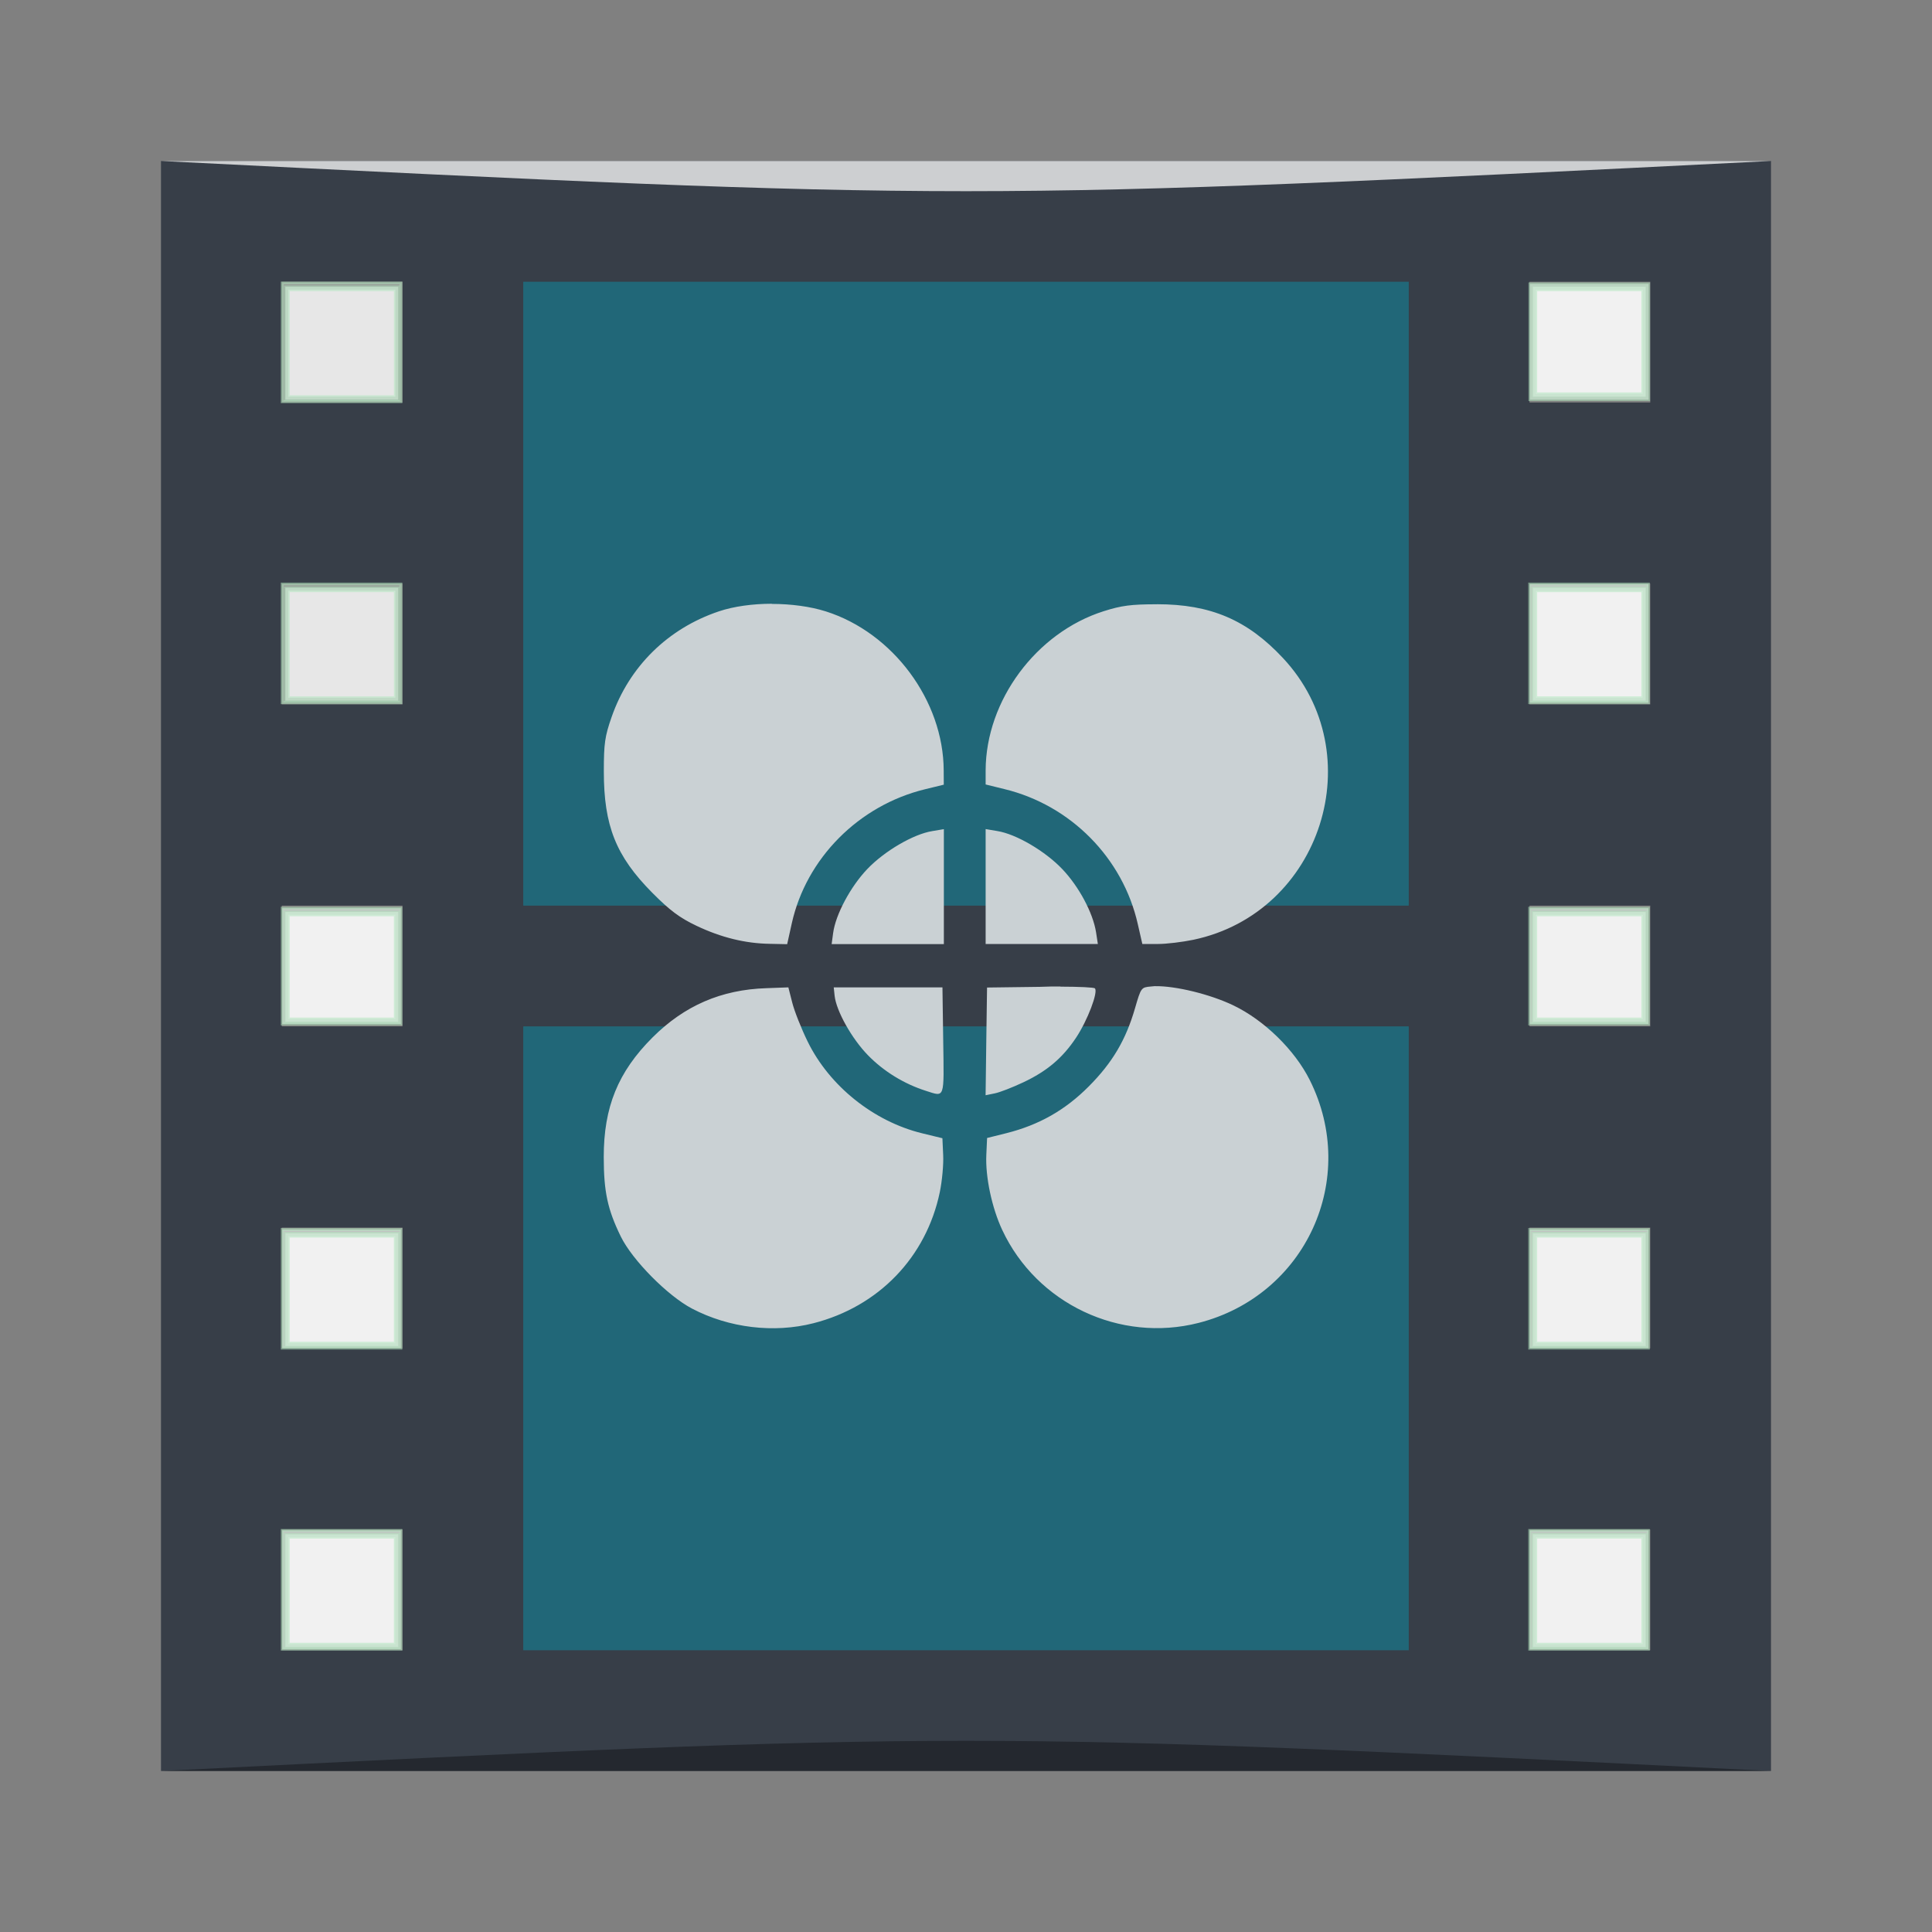 <?xml version="1.0" encoding="UTF-8" standalone="no"?>
<!-- Created using Karbon, part of Calligra: http://www.calligra.org/karbon -->

<svg
   xmlns:dc="http://purl.org/dc/elements/1.1/"
   xmlns:cc="http://creativecommons.org/ns#"
   xmlns:rdf="http://www.w3.org/1999/02/22-rdf-syntax-ns#"
   xmlns:svg="http://www.w3.org/2000/svg"
   xmlns="http://www.w3.org/2000/svg"
   xmlns:sodipodi="http://sodipodi.sourceforge.net/DTD/sodipodi-0.dtd"
   xmlns:inkscape="http://www.inkscape.org/namespaces/inkscape"
   width="48"
   height="48"
   id="svg2"
   version="1.1"
   inkscape:version="0.48.4 r9939"
   sodipodi:docname="flowblade.svg">
  <rect width="100%" height="100%" fill="#808080" stroke="none"/>
  <sodipodi:namedview
     pagecolor="#ffffff"
     bordercolor="#666666"
     borderopacity="1"
     objecttolerance="10"
     gridtolerance="10"
     guidetolerance="10"
     inkscape:pageopacity="0"
     inkscape:pageshadow="2"
     inkscape:window-width="1871"
     inkscape:window-height="1056"
     id="namedview10"
     showgrid="false"
     inkscape:zoom="6.9532161"
     inkscape:cx="23.877504"
     inkscape:cy="19.285045"
     inkscape:window-x="49"
     inkscape:window-y="24"
     inkscape:window-maximized="1"
     inkscape:current-layer="svg2"
     inkscape:showpageshadow="false"
     borderlayer="true"
     units="px">
    <sodipodi:guide
       position="1.9073486e-06,48"
       orientation="48,0"
       id="guide4062" />
    <sodipodi:guide
       position="1.9073486e-06,3.8146973e-06"
       orientation="0,48"
       id="guide4064" />
    <sodipodi:guide
       position="48,3.8146973e-06"
       orientation="-48,0"
       id="guide4066" />
    <sodipodi:guide
       position="48,48"
       orientation="0,-48"
       id="guide4068" />
    <sodipodi:guide
       position="4,44"
       orientation="40,0"
       id="guide4072" />
    <sodipodi:guide
       position="4,4"
       orientation="0,40"
       id="guide4074" />
    <sodipodi:guide
       position="44,4"
       orientation="-40,0"
       id="guide4076" />
    <sodipodi:guide
       position="44,44"
       orientation="0,-40"
       id="guide4078" />
    <sodipodi:guide
       position="15,33"
       orientation="18,0"
       id="guide4080" />
    <sodipodi:guide
       position="15,15"
       orientation="0,18"
       id="guide4082" />
    <sodipodi:guide
       position="33,15"
       orientation="-18,0"
       id="guide4084" />
    <sodipodi:guide
       position="33,33"
       orientation="0,-18"
       id="guide4086" />
  </sodipodi:namedview>
  <defs
     id="defs4">
    <linearGradient
       id="linearGradient3790">
      <stop
         style="stop-color:#648996;stop-opacity:1;"
         offset="0"
         id="stop3792" />
      <stop
         style="stop-color:#87a6b0;stop-opacity:1;"
         offset="1"
         id="stop3794" />
    </linearGradient>
    <linearGradient
       id="linearGradient3782">
      <stop
         style="stop-color:#58808e;stop-opacity:1;"
         offset="0"
         id="stop3784" />
      <stop
         style="stop-color:#739aa7;stop-opacity:1;"
         offset="1"
         id="stop3786" />
    </linearGradient>
    <linearGradient
       id="linearGradient3774">
      <stop
         style="stop-color:#2c3e50;stop-opacity:1;"
         offset="0"
         id="stop3776" />
      <stop
         style="stop-color:#53677c;stop-opacity:1;"
         offset="1"
         id="stop3778" />
    </linearGradient>
  </defs>
  <path
     inkscape:connector-curvature="0"
     style="fill:#373e48;fill-opacity:1;stroke:none"
     d="m 4,4 0,40 40,0 0,-40 -40,0 z m 3,3 3,0 0,3 -3,0 0,-3 z m 31,0 3,0 0,3 -3,0 0,-3 z m -31,7.5 3,0 0,3 -3,0 0,-3 z m 31,0 3,0 0,3 -3,0 0,-3 z m -31,8 3,0 0,3 -3,0 0,-3 z m 31,0 3,0 0,3 -3,0 0,-3 z m -31,8 3,0 0,3 -3,0 0,-3 z m 31,0 3,0 0,3 -3,0 0,-3 z m -31,7.5 3,0 0,3 -3,0 0,-3 z m 31,0 3,0 0,3 -3,0 0,-3 z"
     id="rect4197-0" />
  <rect
     style="fill:#216778;fill-opacity:1;stroke:none"
     id="rect4323-0"
     width="22"
     height="15.5"
     x="13"
     y="7" />
  <rect
     style="fill:#216778;fill-opacity:1;stroke:none"
     id="rect4325-1"
     width="22"
     height="15.5"
     x="13"
     y="25.5" />
  <path
     style="opacity:0.35;fill:#000000;fill-opacity:1;stroke:none"
     d="M 4,44 44,44 C 24,43 24,43 4,44 z"
     id="path3800"
     inkscape:connector-curvature="0"
     sodipodi:nodetypes="cccc" />
  <path
     sodipodi:nodetypes="cccc"
     inkscape:connector-curvature="0"
     id="path3804"
     d="M 4,4 44,4 c -20,1 -20,1 -40,0 z"
     style="opacity:0.75;fill:#ffffff;fill-opacity:1;stroke:none" />
  <path
     style="opacity:0.52;fill:#ffffff;fill-opacity:0.314;fill-rule:evenodd;stroke:#b1e7be;stroke-width:0.072;stroke-opacity:1"
     d="m 7.012,8.506 0,-1.474 1.474,0 1.474,0 0,1.474 0,1.474 -1.474,0 -1.474,0 0,-1.474 z"
     id="path3016"
     inkscape:connector-curvature="0" />
  <path
     style="opacity:0.52;fill:#ffffff;fill-opacity:0.314;fill-rule:evenodd;stroke:#b1e7be;stroke-width:0.072;stroke-opacity:1"
     d="m 7.012,15.984 0,-1.474 1.474,0 1.474,0 0,1.474 0,1.474 -1.474,0 -1.474,0 0,-1.474 z"
     id="path3018"
     inkscape:connector-curvature="0" />
  <path
     style="opacity:0.52;fill:#ffffff;fill-opacity:1;fill-rule:evenodd;stroke:#b1e7be;stroke-width:0.072;stroke-opacity:1"
     d="m 7.012,24.002 0,-1.438 1.474,0 1.474,0 0,1.438 0,1.438 -1.474,0 -1.474,0 0,-1.438 z"
     id="path3020"
     inkscape:connector-curvature="0" />
  <path
     style="opacity:0.52;fill:#ffffff;fill-opacity:1;fill-rule:evenodd;stroke:#b1e7be;stroke-width:0.072;stroke-opacity:1"
     d="m 7.012,32.02 0,-1.474 1.474,0 1.474,0 0,1.474 0,1.474 -1.474,0 -1.474,0 0,-1.474 z"
     id="path3022"
     inkscape:connector-curvature="0" />
  <path
     style="opacity:0.52;fill:#ffffff;fill-opacity:1;fill-rule:evenodd;stroke:#b1e7be;stroke-width:0.072;stroke-opacity:1"
     d="m 7.012,39.498 0,-1.474 1.474,0 1.474,0 0,1.474 0,1.474 -1.474,0 -1.474,0 0,-1.474 z"
     id="path3024"
     inkscape:connector-curvature="0" />
  <path
     style="opacity:0.52;fill:#ffffff;fill-opacity:1;fill-rule:evenodd;stroke:#b1e7be;stroke-width:0.072;stroke-opacity:1"
     d="m 38.005,39.498 0,-1.474 1.474,0 1.474,0 0,1.474 0,1.474 -1.474,0 -1.474,0 0,-1.474 z"
     id="path3026"
     inkscape:connector-curvature="0" />
  <path
     style="opacity:0.52;fill:#ffffff;fill-opacity:1;fill-rule:evenodd;stroke:#b1e7be;stroke-width:0.072;stroke-opacity:1"
     d="m 38.005,32.02 0,-1.474 1.474,0 1.474,0 0,1.474 0,1.474 -1.474,0 -1.474,0 0,-1.474 z"
     id="path3028"
     inkscape:connector-curvature="0" />
  <path
     style="opacity:0.52;fill:#ffffff;fill-opacity:1;fill-rule:evenodd;stroke:#b1e7be;stroke-width:0.072;stroke-opacity:1"
     d="m 38.005,24.002 0,-1.438 1.474,0 1.474,0 0,1.438 0,1.438 -1.474,0 -1.474,0 0,-1.438 z"
     id="path3030"
     inkscape:connector-curvature="0" />
  <path
     style="opacity:0.52;fill:#ffffff;fill-opacity:1;fill-rule:evenodd;stroke:#b1e7be;stroke-width:0.072;stroke-opacity:1"
     d="m 38.005,15.984 0,-1.474 1.474,0 1.474,0 0,1.474 0,1.474 -1.474,0 -1.474,0 0,-1.474 z"
     id="path3032"
     inkscape:connector-curvature="0" />
  <path
     style="opacity:0.52;fill:#ffffff;fill-opacity:1;fill-rule:evenodd;stroke:#b1e7be;stroke-width:0.072;stroke-opacity:1"
     d="m 38.011,8.491 0,-1.438 1.474,0 1.474,0 0,1.438 0,1.438 -1.474,0 -1.474,0 0,-1.438 z"
     id="path3817"
     inkscape:connector-curvature="0" />
  <path
     style="opacity:0.52;fill:#ffffff;fill-opacity:1;fill-rule:evenodd;stroke:#b1e7be;stroke-width:0.072;stroke-opacity:1"
     d="m 7.09,8.527 0,-1.402 1.402,0 1.402,0 0,1.402 0,1.402 -1.402,0 -1.402,0 0,-1.402 z"
     id="path3819"
     inkscape:connector-curvature="0" />
  <path
     style="opacity:0.52;fill:#ffffff;fill-opacity:1;fill-rule:evenodd;stroke:#b1e7be;stroke-width:0.072;stroke-opacity:1"
     d="m 7.09,16.006 0,-1.402 1.402,0 1.402,0 0,1.402 0,1.402 -1.402,0 -1.402,0 0,-1.402 z"
     id="path3821"
     inkscape:connector-curvature="0" />
  <path
     style="opacity:0.52;fill:#ffffff;fill-opacity:1;fill-rule:evenodd;stroke:#b1e7be;stroke-width:0.072;stroke-opacity:1"
     d="m 7.09,24.023 0,-1.366 1.402,0 1.402,0 0,1.366 0,1.366 -1.402,0 -1.402,0 0,-1.366 z"
     id="path3823"
     inkscape:connector-curvature="0" />
  <path
     style="opacity:0.52;fill:#ffffff;fill-opacity:1;fill-rule:evenodd;stroke:#b1e7be;stroke-width:0.072;stroke-opacity:1"
     d="m 7.09,32.041 0,-1.402 1.402,0 1.402,0 0,1.402 0,1.402 -1.402,0 -1.402,0 0,-1.402 z"
     id="path3825"
     inkscape:connector-curvature="0" />
  <path
     style="opacity:0.52;fill:#ffffff;fill-opacity:1;fill-rule:evenodd;stroke:#b1e7be;stroke-width:0.072;stroke-opacity:1"
     d="m 7.09,39.52 0,-1.402 1.402,0 1.402,0 0,1.402 0,1.402 -1.402,0 -1.402,0 0,-1.402 z"
     id="path3827"
     inkscape:connector-curvature="0" />
  <path
     style="opacity:0.52;fill:#ffffff;fill-opacity:1;fill-rule:evenodd;stroke:#b1e7be;stroke-width:0.072;stroke-opacity:1"
     d="m 38.083,39.52 0,-1.402 1.402,0 1.402,0 0,1.402 0,1.402 -1.402,0 -1.402,0 0,-1.402 z"
     id="path3829"
     inkscape:connector-curvature="0" />
  <path
     style="opacity:0.52;fill:#ffffff;fill-opacity:1;fill-rule:evenodd;stroke:#b1e7be;stroke-width:0.072;stroke-opacity:1"
     d="m 38.083,32.041 0,-1.402 1.402,0 1.402,0 0,1.402 0,1.402 -1.402,0 -1.402,0 0,-1.402 z"
     id="path3831"
     inkscape:connector-curvature="0" />
  <path
     style="opacity:0.52;fill:#ffffff;fill-opacity:1;fill-rule:evenodd;stroke:#b1e7be;stroke-width:0.072;stroke-opacity:1"
     d="m 38.083,24.023 0,-1.366 1.402,0 1.402,0 0,1.366 0,1.366 -1.402,0 -1.402,0 0,-1.366 z"
     id="path3833"
     inkscape:connector-curvature="0" />
  <path
     style="opacity:0.52;fill:#ffffff;fill-opacity:1;fill-rule:evenodd;stroke:#b1e7be;stroke-width:0.072;stroke-opacity:1"
     d="m 38.083,16.006 0,-1.402 1.402,0 1.402,0 0,1.402 0,1.402 -1.402,0 -1.402,0 0,-1.402 z"
     id="path3835"
     inkscape:connector-curvature="0" />
  <path
     style="opacity:0.52;fill:#ffffff;fill-opacity:1;fill-rule:evenodd;stroke:#b1e7be;stroke-width:0.072;stroke-opacity:1"
     d="m 38.083,8.491 0,-1.366 1.402,0 1.402,0 0,1.366 0,1.366 -1.402,0 -1.402,0 0,-1.366 z"
     id="path3837"
     inkscape:connector-curvature="0" />
  <path
     style="opacity:0.52;fill:#ffffff;fill-opacity:1;fill-rule:evenodd;stroke:#b1e7be;stroke-width:0.072;stroke-opacity:1"
     d="m 7.162,8.527 0,-1.33 1.33,0 1.33,0 0,1.33 0,1.33 -1.33,0 -1.33,0 0,-1.33 z"
     id="path3839"
     inkscape:connector-curvature="0" />
  <path
     style="opacity:0.52;fill:#ffffff;fill-opacity:1;fill-rule:evenodd;stroke:#b1e7be;stroke-width:0.072;stroke-opacity:1"
     d="m 38.155,8.491 0,-1.294 1.33,0 1.33,0 0,1.294 0,1.294 -1.33,0 -1.33,0 0,-1.294 z"
     id="path3841"
     inkscape:connector-curvature="0" />
  <path
     style="opacity:0.52;fill:#ffffff;fill-opacity:1;fill-rule:evenodd;stroke:#b1e7be;stroke-width:0.072;stroke-opacity:1"
     d="m 38.155,16.006 0,-1.33 1.33,0 1.33,0 0,1.33 0,1.33 -1.33,0 -1.33,0 0,-1.33 z"
     id="path3843"
     inkscape:connector-curvature="0" />
  <path
     style="opacity:0.52;fill:#ffffff;fill-opacity:1;fill-rule:evenodd;stroke:#b1e7be;stroke-width:0.072;stroke-opacity:1"
     d="m 7.162,16.006 0,-1.33 1.33,0 1.33,0 0,1.33 0,1.33 -1.33,0 -1.33,0 0,-1.33 z"
     id="path3845"
     inkscape:connector-curvature="0" />
  <path
     style="opacity:0.52;fill:#ffffff;fill-opacity:1;fill-rule:evenodd;stroke:#b1e7be;stroke-width:0.072;stroke-opacity:1"
     d="m 7.162,24.023 0,-1.294 1.33,0 1.33,0 0,1.294 0,1.294 -1.33,0 -1.33,0 0,-1.294 z"
     id="path3847"
     inkscape:connector-curvature="0" />
  <path
     style="opacity:0.52;fill:#ffffff;fill-opacity:1;fill-rule:evenodd;stroke:#b1e7be;stroke-width:0.072;stroke-opacity:1"
     d="m 38.155,24.023 0,-1.294 1.33,0 1.33,0 0,1.294 0,1.294 -1.33,0 -1.33,0 0,-1.294 z"
     id="path3849"
     inkscape:connector-curvature="0" />
  <path
     style="opacity:0.52;fill:#ffffff;fill-opacity:1;fill-rule:evenodd;stroke:#b1e7be;stroke-width:0.072;stroke-opacity:1"
     d="m 38.155,32.041 0,-1.33 1.33,0 1.33,0 0,1.33 0,1.33 -1.33,0 -1.33,0 0,-1.33 z"
     id="path3851"
     inkscape:connector-curvature="0" />
  <path
     style="opacity:0.52;fill:#ffffff;fill-opacity:1;fill-rule:evenodd;stroke:#b1e7be;stroke-width:0.072;stroke-opacity:1"
     d="m 7.162,32.041 0,-1.33 1.33,0 1.33,0 0,1.33 0,1.33 -1.33,0 -1.33,0 0,-1.33 z"
     id="path3853"
     inkscape:connector-curvature="0" />
  <path
     style="opacity:0.52;fill:#ffffff;fill-opacity:1;fill-rule:evenodd;stroke:#b1e7be;stroke-width:0.072;stroke-opacity:1"
     d="m 7.162,39.52 0,-1.33 1.33,0 1.33,0 0,1.33 0,1.33 -1.33,0 -1.33,0 0,-1.33 z"
     id="path3855"
     inkscape:connector-curvature="0" />
  <path
     style="opacity:0.52;fill:#ffffff;fill-opacity:1;fill-rule:evenodd;stroke:#b1e7be;stroke-width:0.072;stroke-opacity:1"
     d="m 38.155,39.52 0,-1.33 1.33,0 1.33,0 0,1.33 0,1.33 -1.33,0 -1.33,0 0,-1.33 z"
     id="path3857"
     inkscape:connector-curvature="0" />
  <path
     style="fill:#cad1d4;fill-opacity:1;stroke:none"
     d="m 19.177,15 c -0.474,4.5e-4 -0.943,0.064 -1.314,0.188 -1.27,0.426 -2.231,1.372 -2.668,2.627 -0.168,0.482 -0.193,0.657 -0.193,1.349 -2.08e-4,1.351 0.3,2.106 1.203,3.016 0.435,0.438 0.679,0.621 1.095,0.819 0.614,0.293 1.22,0.442 1.831,0.45 l 0.426,0.009 0.115,-0.519 c 0.36,-1.617 1.666,-2.93 3.309,-3.33 l 0.467,-0.114 -0.002,-0.353 c -0.006,-1.733 -1.258,-3.422 -2.928,-3.952 -0.389,-0.123 -0.868,-0.186 -1.342,-0.186 z m 9.57,0.013 c -0.648,0 -0.885,0.032 -1.329,0.173 -1.673,0.531 -2.924,2.217 -2.93,3.952 l 0,0.352 0.467,0.115 c 1.647,0.4 2.942,1.711 3.313,3.353 l 0.113,0.495 0.39,0 c 0.215,0 0.61,-0.049 0.876,-0.104 3.187,-0.669 4.447,-4.628 2.227,-7.001 -0.884,-0.946 -1.797,-1.336 -3.127,-1.336 z m -5.298,5.587 -0.29,0.049 c -0.465,0.075 -1.184,0.494 -1.612,0.943 -0.417,0.437 -0.787,1.131 -0.848,1.589 l -0.037,0.275 1.394,0 1.394,0 0,-1.427 0,-1.427 z m 1.039,0 0,1.427 0,1.427 1.394,0 1.394,0 -0.045,-0.294 C 27.153,22.675 26.805,22.025 26.39,21.59 25.961,21.141 25.243,20.721 24.777,20.647 l -0.29,-0.049 z m 4.207,3.9 c -0.034,0 -0.067,0.009 -0.097,0.009 -0.246,0.022 -0.249,0.025 -0.398,0.538 -0.228,0.788 -0.561,1.353 -1.149,1.944 -0.587,0.59 -1.235,0.958 -2.049,1.163 l -0.478,0.119 -0.019,0.419 c -0.026,0.543 0.137,1.315 0.396,1.868 0.858,1.831 2.921,2.807 4.878,2.307 2.664,-0.681 3.991,-3.579 2.761,-6.035 -0.374,-0.747 -1.132,-1.487 -1.9,-1.855 -0.579,-0.277 -1.437,-0.485 -1.943,-0.476 z m -2.348,0.009 c -0.16,0 -0.333,0 -0.513,0.009 l -1.311,0.017 -0.019,1.338 -0.017,1.338 0.225,-0.046 c 0.125,-0.024 0.445,-0.149 0.712,-0.275 0.59,-0.278 0.976,-0.605 1.311,-1.109 0.284,-0.428 0.555,-1.138 0.467,-1.226 -0.024,-0.023 -0.376,-0.041 -0.855,-0.042 z m -6.761,0.022 -0.543,0.02 c -1.122,0.036 -2.038,0.432 -2.833,1.226 -0.855,0.855 -1.211,1.728 -1.21,2.971 6.93e-4,0.863 0.096,1.303 0.424,1.974 0.286,0.584 1.164,1.473 1.77,1.79 0.919,0.481 2.032,0.615 3.017,0.363 1.619,-0.414 2.801,-1.64 3.138,-3.256 0.058,-0.278 0.096,-0.694 0.084,-0.923 l -0.019,-0.417 -0.506,-0.123 c -1.205,-0.295 -2.301,-1.175 -2.841,-2.277 -0.158,-0.322 -0.33,-0.757 -0.383,-0.966 l -0.097,-0.381 z m 1.128,0 0.022,0.208 c 0.041,0.38 0.429,1.071 0.833,1.483 0.389,0.398 0.894,0.707 1.43,0.878 0.482,0.153 0.456,0.228 0.435,-1.237 l -0.019,-1.332 -1.35,0 -1.35,0 z"
     id="rect3071-7-3"
     inkscape:connector-curvature="0" />
</svg>
